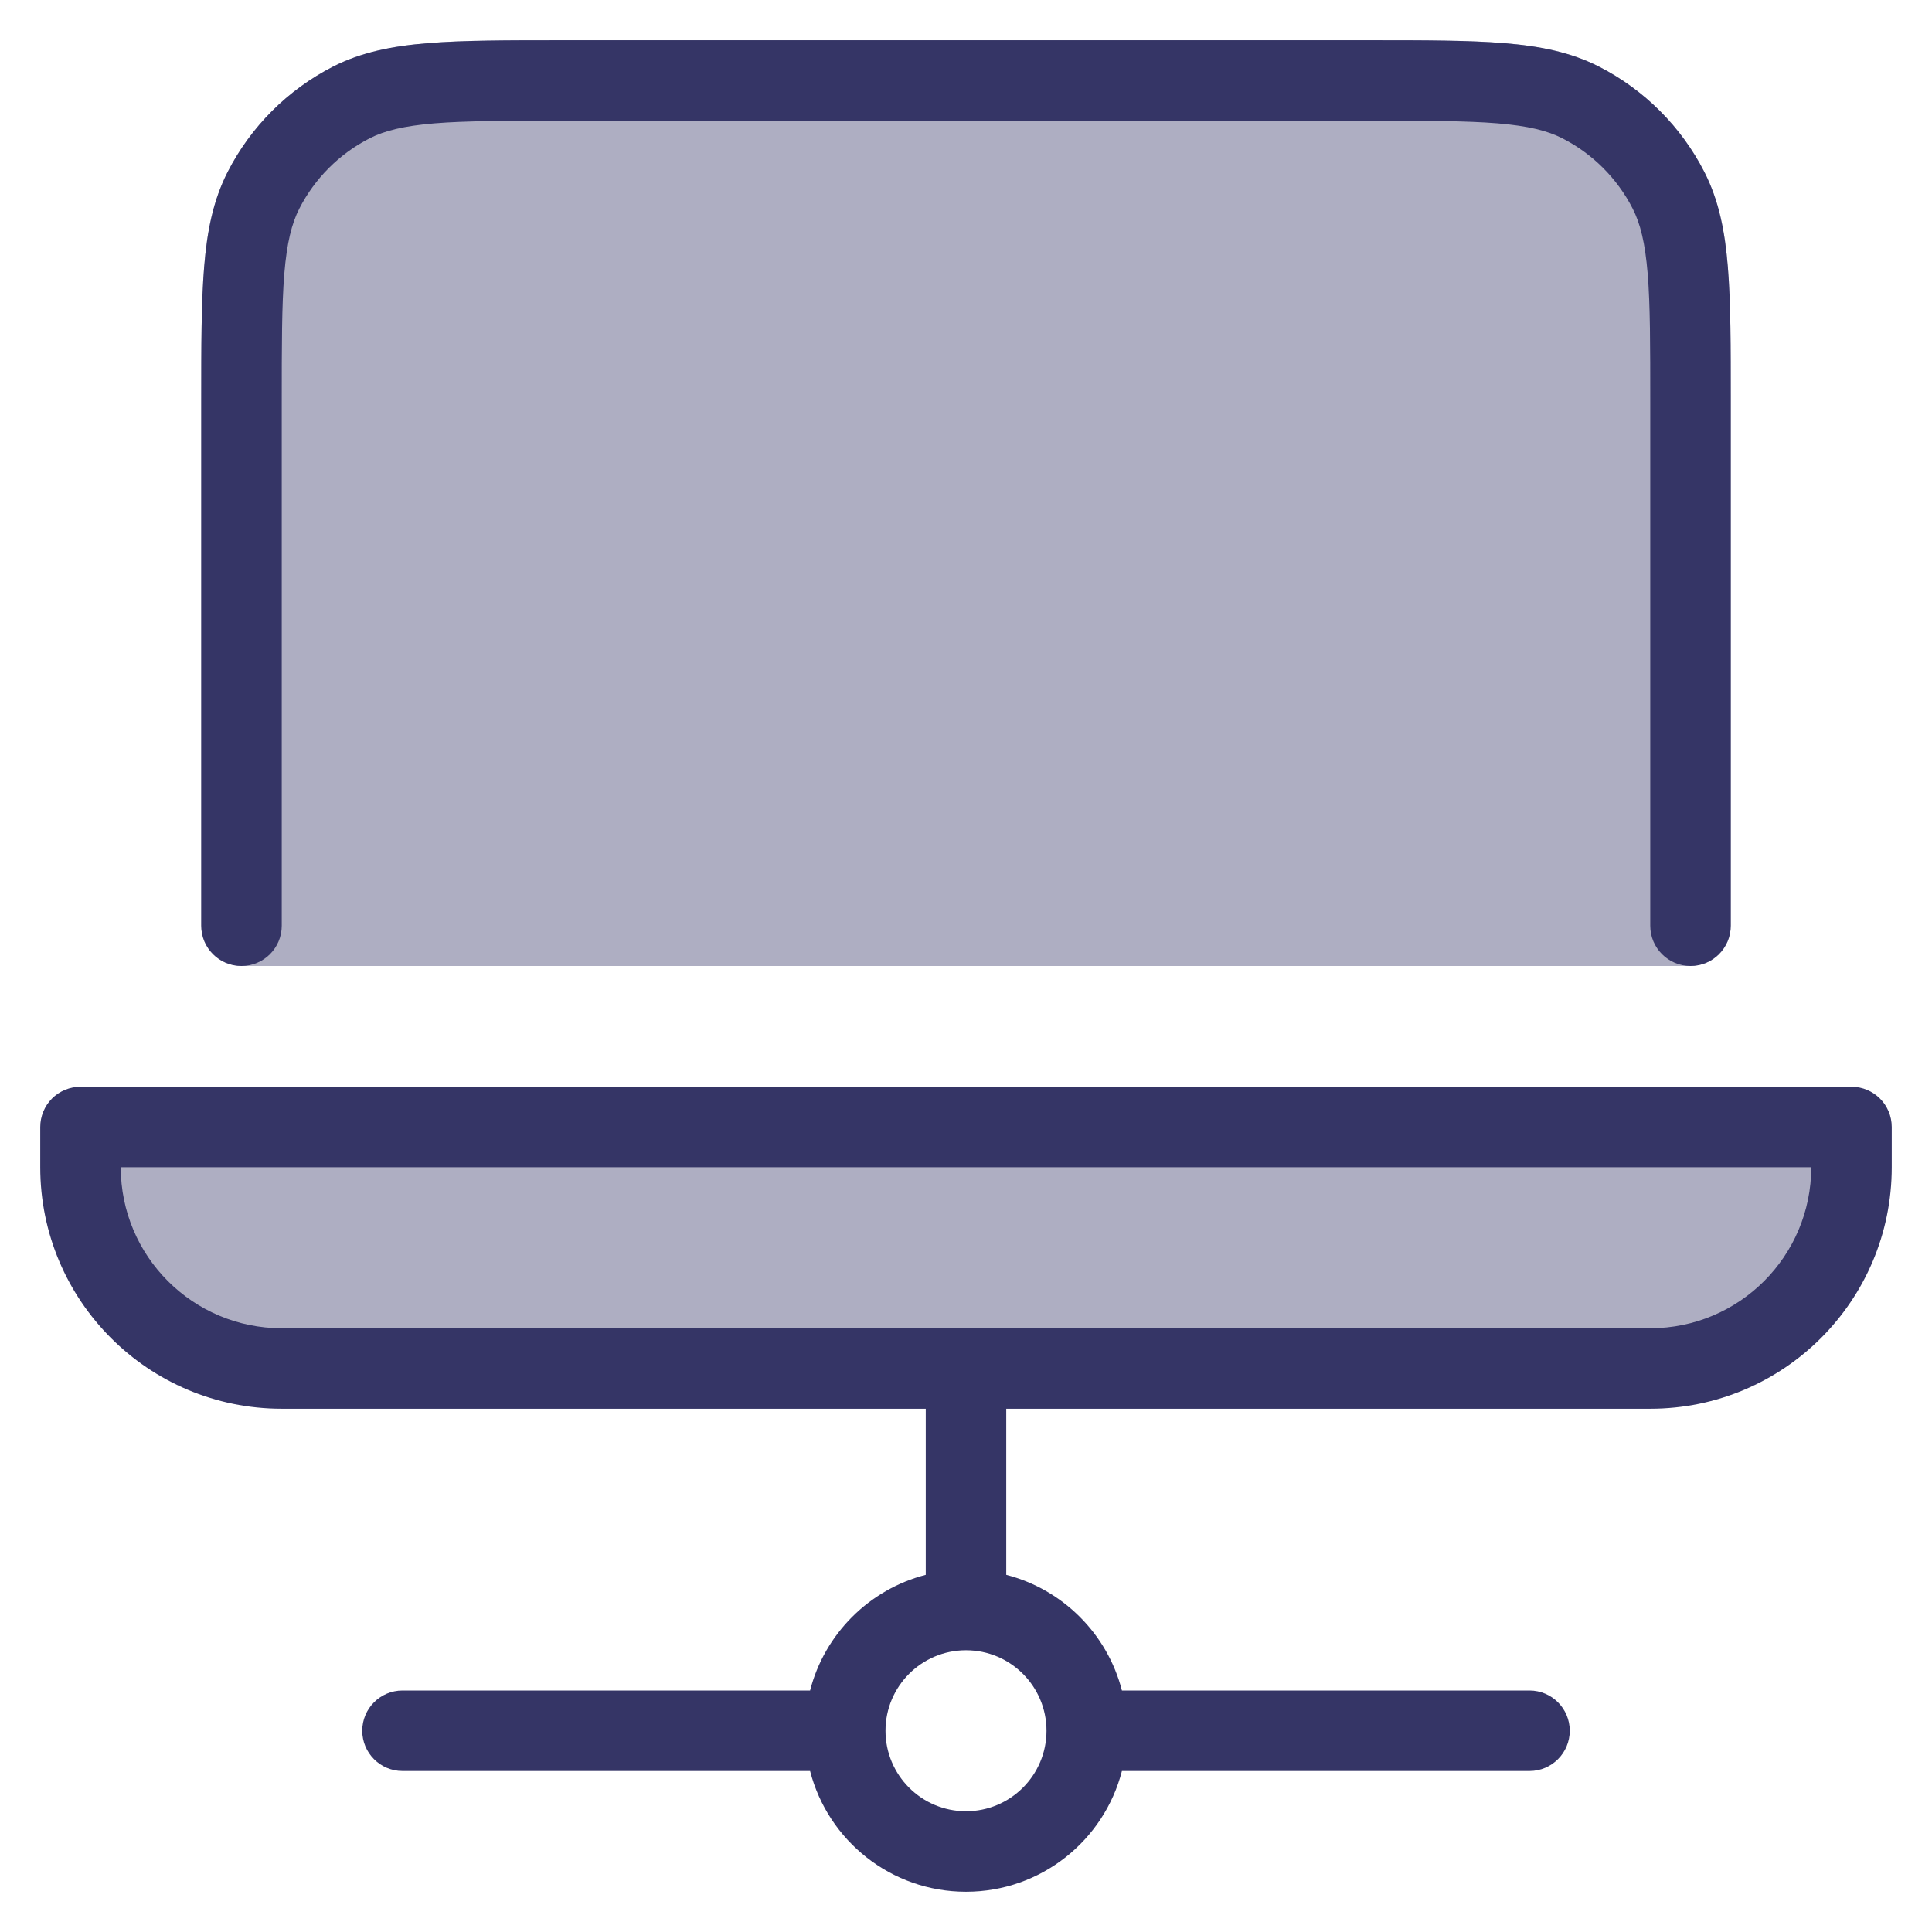 <svg width="24" height="24" viewBox="0 0 24 24" fill="none" xmlns="http://www.w3.org/2000/svg">
<g clip-path="url(#clip0_9001_282780)">
<g opacity="0.4">
<path d="M6.978 0.5H17.022C17.703 0.5 18.245 0.5 18.683 0.536C19.131 0.572 19.512 0.649 19.862 0.827C20.427 1.115 20.885 1.574 21.173 2.138C21.351 2.488 21.428 2.869 21.464 3.317C21.5 3.755 21.5 4.297 21.5 4.978V11.5C21.5 11.776 21.276 12 21 12H3C2.724 12 2.5 11.776 2.5 11.5L2.5 4.978C2.5 4.297 2.5 3.755 2.536 3.317C2.572 2.869 2.649 2.488 2.827 2.138C3.115 1.574 3.574 1.115 4.138 0.827C4.488 0.649 4.869 0.572 5.317 0.536C5.755 0.5 6.297 0.5 6.978 0.5Z" fill="#353566"/>
<path d="M23 14V14.5C23 15.881 21.881 17 20.5 17H3.5C2.119 17 1 15.881 1 14.5V14H23Z" fill="#353566"/>
</g>
<path d="M6.978 0.5H17.022C17.703 0.5 18.245 0.5 18.683 0.536C19.131 0.572 19.512 0.649 19.862 0.827C20.427 1.115 20.885 1.574 21.173 2.138C21.351 2.488 21.428 2.869 21.464 3.317C21.5 3.755 21.5 4.297 21.5 4.978V11.5C21.5 11.776 21.276 12 21 12C20.724 12 20.5 11.776 20.5 11.5V5C20.5 4.292 20.5 3.791 20.468 3.399C20.436 3.013 20.376 2.777 20.282 2.592C20.09 2.216 19.784 1.91 19.408 1.718C19.223 1.624 18.987 1.564 18.601 1.532C18.209 1.5 17.708 1.5 17 1.5H7C6.292 1.5 5.791 1.5 5.399 1.532C5.013 1.564 4.777 1.624 4.592 1.718C4.216 1.91 3.91 2.216 3.718 2.592C3.624 2.777 3.564 3.013 3.532 3.399C3.5 3.791 3.5 4.292 3.5 5V11.5C3.5 11.776 3.276 12 3 12C2.724 12 2.5 11.776 2.5 11.5L2.5 4.978C2.5 4.297 2.5 3.755 2.536 3.317C2.572 2.869 2.649 2.488 2.827 2.138C3.115 1.574 3.574 1.115 4.138 0.827C4.488 0.649 4.869 0.572 5.317 0.536C5.755 0.5 6.297 0.5 6.978 0.5Z" fill="#353566"/>
<path fill-rule="evenodd" clip-rule="evenodd" d="M12.5 19.563V17.5H20.5C22.157 17.5 23.5 16.157 23.5 14.5V14C23.5 13.724 23.276 13.5 23 13.5H1C0.867 13.5 0.74 13.553 0.646 13.646C0.553 13.74 0.5 13.867 0.5 14V14.5C0.5 16.157 1.843 17.5 3.5 17.5H11.5V19.563C10.797 19.744 10.244 20.297 10.063 21H5C4.724 21 4.5 21.224 4.5 21.5C4.5 21.776 4.724 22 5 22H10.063C10.285 22.863 11.068 23.5 12 23.5C12.932 23.5 13.715 22.863 13.937 22H19C19.276 22 19.5 21.776 19.5 21.5C19.5 21.224 19.276 21 19 21H13.937C13.756 20.297 13.203 19.744 12.5 19.563ZM20.5 16.5C21.605 16.5 22.5 15.605 22.5 14.5H1.5C1.5 15.605 2.395 16.5 3.5 16.5H20.5ZM13 21.5C13 20.948 12.552 20.5 12 20.5C11.448 20.5 11 20.948 11 21.5C11 22.052 11.448 22.5 12 22.5C12.552 22.5 13 22.052 13 21.5Z" fill="#353566"/>
</g>
<defs>
<clipPath id="clip0_9001_282780">
<rect width="24" height="24" fill="white"/>
</clipPath>
</defs>
</svg>

